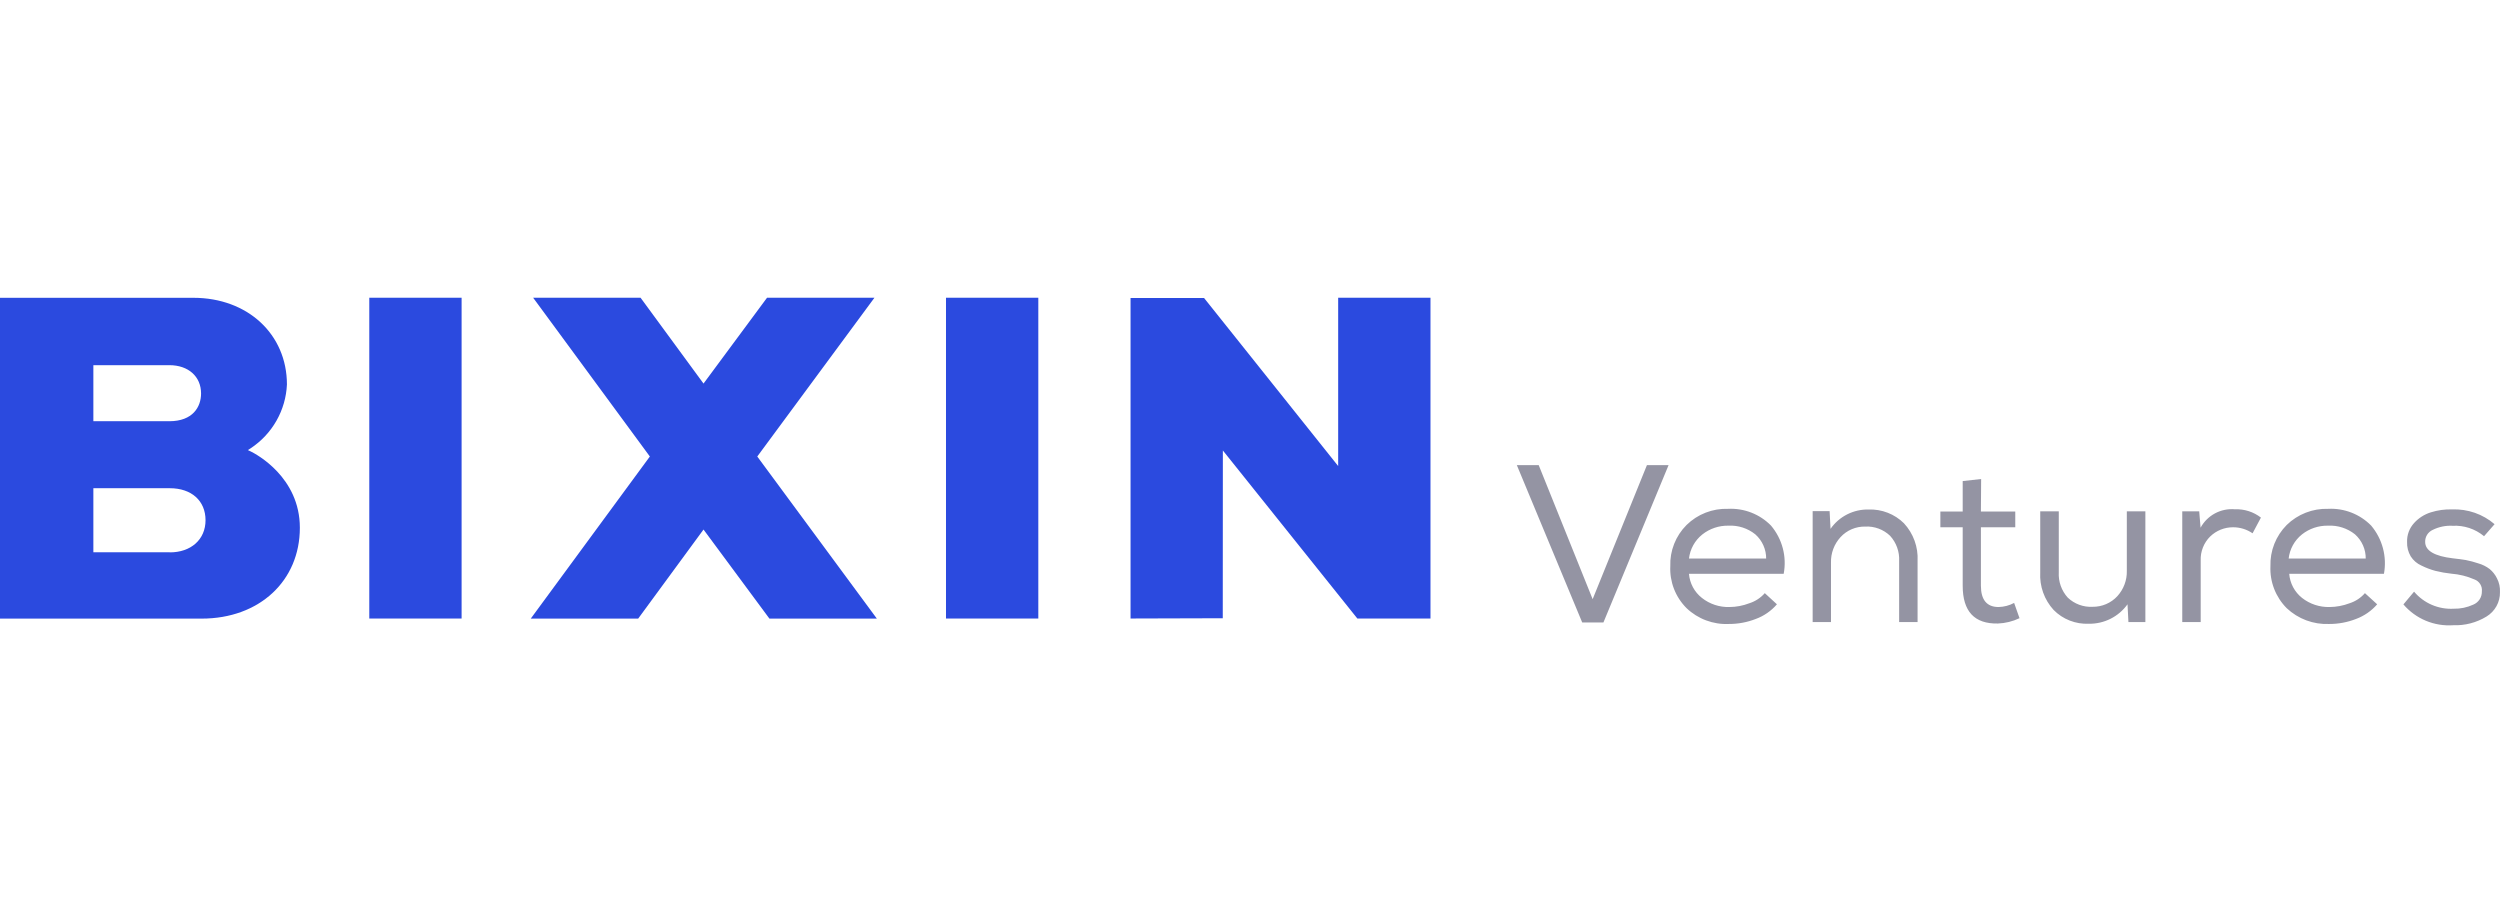 <svg  x="0px" y="0px" width="130px" height="48px" viewBox="0 0 206 27" fill="none" xmlns="http://www.w3.org/2000/svg">
<path fill-rule="evenodd" clip-rule="evenodd" d="M202.099 18.794C203.031 18.745 203.947 19.046 204.666 19.637L204.675 19.666L205.553 18.662C204.584 17.83 203.332 17.395 202.052 17.444C201.457 17.426 200.864 17.508 200.297 17.687C199.766 17.853 199.29 18.158 198.919 18.569C198.531 18.994 198.325 19.552 198.343 20.125C198.327 20.542 198.432 20.956 198.645 21.316C198.859 21.65 199.167 21.915 199.532 22.075C199.894 22.255 200.274 22.4 200.665 22.506C201.102 22.616 201.547 22.694 201.995 22.741C202.646 22.791 203.284 22.95 203.883 23.21C204.085 23.28 204.256 23.417 204.369 23.598C204.483 23.779 204.531 23.992 204.506 24.203C204.512 24.434 204.448 24.662 204.322 24.856C204.195 25.05 204.013 25.202 203.798 25.291C203.293 25.524 202.741 25.64 202.184 25.628C201.567 25.662 200.951 25.553 200.384 25.309C199.817 25.065 199.315 24.692 198.919 24.222L198.041 25.272C198.542 25.858 199.174 26.319 199.887 26.617C200.601 26.915 201.374 27.042 202.146 26.988C203.109 27.024 204.062 26.776 204.883 26.275C205.23 26.065 205.515 25.769 205.711 25.415C205.906 25.061 206.005 24.663 205.997 24.26C206.018 23.866 205.934 23.475 205.751 23.125C205.607 22.829 205.401 22.567 205.147 22.356C204.865 22.143 204.545 21.984 204.204 21.888C203.87 21.776 203.529 21.685 203.184 21.616C202.911 21.569 202.552 21.522 202.118 21.475C200.608 21.297 199.834 20.847 199.834 20.125C199.827 19.917 199.882 19.711 199.993 19.534C200.104 19.357 200.266 19.217 200.457 19.131C200.965 18.879 201.531 18.762 202.099 18.794ZM195.88 25.263L195.879 25.264L194.87 24.344C194.533 24.731 194.096 25.02 193.605 25.178C193.078 25.379 192.519 25.484 191.954 25.488C191.134 25.508 190.333 25.243 189.689 24.738C189.385 24.497 189.134 24.195 188.952 23.853C188.77 23.511 188.661 23.136 188.632 22.75L196.437 22.75C196.566 22.051 196.538 21.332 196.355 20.645C196.173 19.958 195.84 19.32 195.38 18.775C194.922 18.309 194.369 17.946 193.759 17.708C193.149 17.47 192.495 17.364 191.841 17.397C191.21 17.377 190.582 17.485 189.995 17.714C189.408 17.943 188.873 18.288 188.424 18.728C187.981 19.174 187.634 19.705 187.403 20.288C187.173 20.872 187.064 21.496 187.084 22.122C187.055 22.759 187.159 23.396 187.39 23.991C187.621 24.587 187.973 25.128 188.424 25.582C188.889 26.02 189.437 26.362 190.037 26.586C190.637 26.81 191.276 26.911 191.916 26.885C192.675 26.888 193.428 26.748 194.134 26.472C194.809 26.223 195.41 25.807 195.879 25.264L195.899 25.282L195.88 25.263ZM194.936 21.513C194.942 21.133 194.866 20.757 194.713 20.409C194.56 20.061 194.333 19.75 194.049 19.497C193.422 18.998 192.633 18.744 191.831 18.784C191.051 18.769 190.29 19.024 189.68 19.506C189.066 20 188.672 20.714 188.585 21.494L194.936 21.494L194.936 21.513ZM181.214 17.584L181.216 17.603L179.818 17.603L179.818 26.725L181.337 26.725L181.337 21.644C181.324 21.28 181.387 20.917 181.522 20.578C181.656 20.239 181.86 19.932 182.12 19.675C182.625 19.186 183.303 18.913 184.008 18.916C184.581 18.916 185.14 19.089 185.612 19.413L186.301 18.119C185.691 17.646 184.932 17.403 184.159 17.434C183.589 17.385 183.017 17.502 182.514 17.772C182.011 18.042 181.598 18.453 181.327 18.953L181.216 17.603L181.224 17.603L181.214 17.584ZM146.418 25.263L146.419 25.263L146.438 25.281L146.418 25.263ZM146.418 25.263C145.951 25.808 145.35 26.225 144.673 26.472C143.97 26.747 143.22 26.887 142.465 26.884C141.824 26.915 141.184 26.814 140.584 26.59C139.983 26.366 139.435 26.023 138.973 25.581C138.52 25.129 138.167 24.587 137.936 23.992C137.705 23.396 137.602 22.759 137.633 22.122C137.611 21.495 137.718 20.871 137.949 20.287C138.179 19.703 138.528 19.172 138.973 18.728C139.421 18.287 139.955 17.941 140.543 17.712C141.13 17.483 141.758 17.376 142.389 17.397C143.044 17.364 143.698 17.47 144.308 17.708C144.918 17.945 145.47 18.309 145.928 18.775C146.388 19.319 146.721 19.958 146.902 20.645C147.083 21.333 147.108 22.052 146.976 22.75L139.171 22.75C139.201 23.136 139.312 23.512 139.495 23.855C139.679 24.197 139.931 24.497 140.237 24.738C140.879 25.246 141.682 25.511 142.502 25.488C143.064 25.485 143.621 25.38 144.144 25.178C144.638 25.021 145.079 24.733 145.419 24.344L146.418 25.263ZM145.303 20.408C145.458 20.756 145.536 21.132 145.532 21.512L145.532 21.494L139.171 21.494C139.262 20.713 139.658 19.999 140.275 19.506C140.886 19.024 141.647 18.769 142.427 18.784C143.226 18.744 144.012 18.998 144.635 19.497C144.921 19.75 145.149 20.06 145.303 20.408ZM131.234 24.841L126.789 13.796L124.987 13.796L130.375 26.763L132.121 26.763L137.491 13.796L135.707 13.796L131.234 24.841ZM150.76 17.584L149.363 17.584L149.363 26.725L150.873 26.725L150.873 21.831C150.852 21.052 151.136 20.296 151.666 19.722C151.923 19.443 152.237 19.222 152.587 19.073C152.937 18.925 153.315 18.852 153.695 18.859C154.071 18.839 154.446 18.896 154.799 19.027C155.151 19.158 155.472 19.359 155.743 19.619C156 19.899 156.197 20.228 156.325 20.585C156.453 20.942 156.509 21.321 156.489 21.7L156.489 26.725L158.008 26.725L158.008 21.681C158.037 21.117 157.953 20.553 157.76 20.022C157.567 19.491 157.27 19.003 156.885 18.587C156.505 18.21 156.05 17.915 155.55 17.72C155.05 17.525 154.515 17.434 153.978 17.453C153.362 17.438 152.753 17.577 152.204 17.855C151.655 18.133 151.185 18.543 150.836 19.047L150.76 17.584ZM163.227 17.622L166.058 17.622L166.058 18.916L163.227 18.916L163.227 23.735C163.227 24.897 163.718 25.488 164.68 25.488C165.129 25.478 165.569 25.362 165.964 25.15L166.407 26.407C165.849 26.674 165.242 26.824 164.624 26.847C162.692 26.885 161.726 25.847 161.726 23.735L161.726 18.916L159.886 18.916L159.886 17.622L161.726 17.622L161.726 15.109L163.246 14.94L163.227 17.622ZM175.307 25.263L175.382 26.725L176.779 26.725L176.779 17.603L175.25 17.603L175.25 22.497C175.272 23.271 174.991 24.024 174.467 24.597C174.208 24.877 173.892 25.099 173.541 25.249C173.19 25.399 172.811 25.474 172.428 25.469C172.053 25.489 171.677 25.432 171.325 25.301C170.972 25.17 170.651 24.969 170.38 24.709C170.126 24.428 169.93 24.099 169.804 23.742C169.677 23.384 169.623 23.006 169.644 22.628L169.644 17.603L168.115 17.603L168.115 22.637C168.084 23.2 168.165 23.764 168.354 24.295C168.544 24.826 168.838 25.314 169.22 25.731C169.594 26.111 170.045 26.408 170.542 26.603C171.04 26.798 171.573 26.888 172.107 26.866C172.732 26.877 173.349 26.737 173.907 26.457C174.464 26.178 174.945 25.768 175.307 25.263Z" fill="#9494A3"/>
<path fill-rule="evenodd" clip-rule="evenodd" d="M110.265 13.871L99.214 0.023L93.157 0.023L93.157 26.435L100.756 26.412L100.764 12.588L111.846 26.435L117.872 26.435L117.872 0L110.265 -3.30339e-07L110.265 13.871ZM85.557 -1.40326e-06L85.557 26.435L77.95 26.435L77.95 -1.7336e-06L85.557 -1.40326e-06ZM72.057 -1.98951e-06L63.206 -2.37389e-06L57.97 7.075L52.781 -2.82657e-06L43.929 -3.21095e-06L53.548 13.085L43.734 26.443L52.585 26.443L57.97 19.103L63.401 26.443L72.253 26.443L62.399 13.085L72.057 -1.98951e-06ZM38.036 26.435L38.036 -9.04037e-08L30.429 -4.18576e-07L30.429 26.435L38.036 26.435ZM20.654 12.409L20.427 12.557L20.669 12.673C21.084 12.876 24.708 14.78 24.708 18.956C24.708 23.333 21.374 26.443 16.615 26.443L5.22423e-05 26.443L5.34054e-05 0.008L15.934 0.008C20.403 0.008 23.643 3.009 23.643 7.153C23.596 8.201 23.301 9.223 22.781 10.136C22.262 11.05 21.533 11.828 20.654 12.409ZM13.954 5.559L7.693 5.559L7.693 10.178L13.954 10.178C15.887 10.178 16.568 8.996 16.568 7.892C16.568 6.492 15.52 5.559 13.954 5.559ZM7.693 20.977L13.993 20.977L13.993 20.985C15.723 20.985 16.936 19.935 16.936 18.334C16.936 16.732 15.778 15.698 13.993 15.698L7.693 15.698L7.693 20.977Z" fill="#2B4ADF"/>
</svg>
